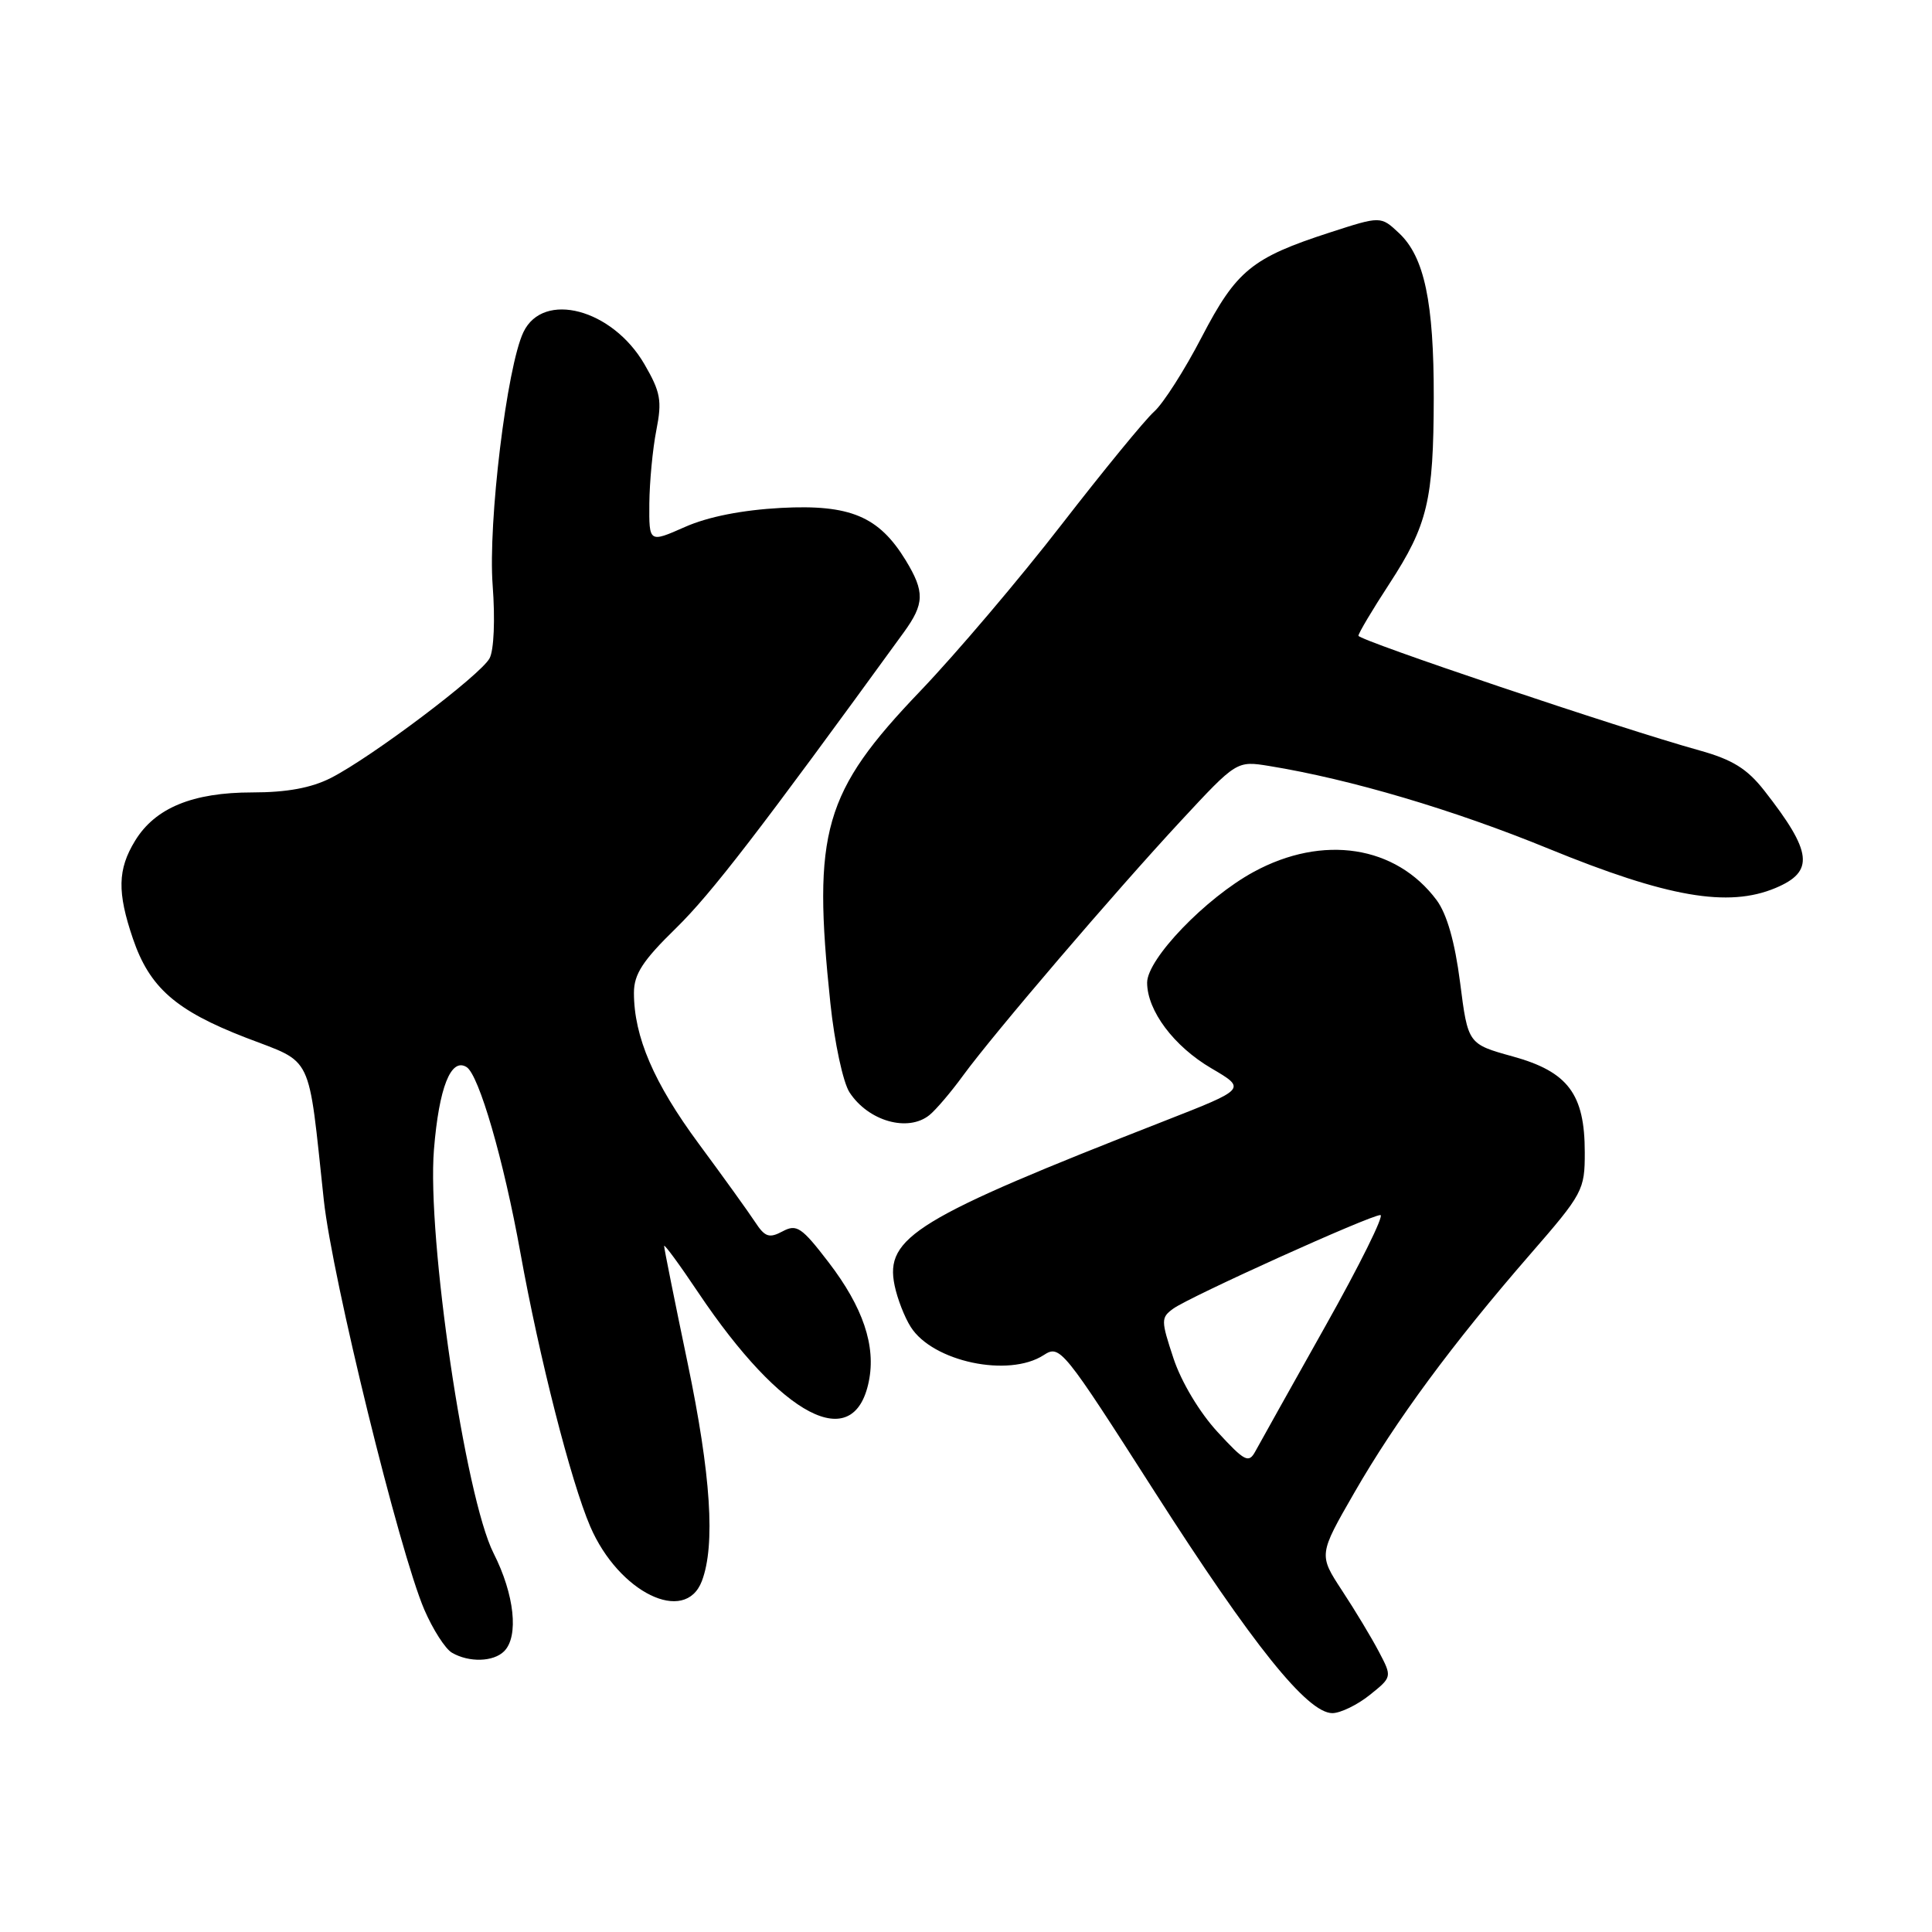 <?xml version="1.0" encoding="UTF-8" standalone="no"?>
<!DOCTYPE svg PUBLIC "-//W3C//DTD SVG 1.1//EN" "http://www.w3.org/Graphics/SVG/1.1/DTD/svg11.dtd" >
<svg xmlns="http://www.w3.org/2000/svg" xmlns:xlink="http://www.w3.org/1999/xlink" version="1.1" viewBox="0 0 256 256">
 <g >
 <path fill="currentColor"
d=" M 181.49 224.60 C 184.47 222.21 184.47 222.21 182.71 218.86 C 181.74 217.01 179.55 213.37 177.83 210.76 C 174.72 206.01 174.72 206.01 179.47 197.76 C 184.96 188.22 192.45 178.06 202.75 166.21 C 209.75 158.16 210.00 157.69 209.99 152.68 C 209.99 144.97 207.77 142.01 200.47 139.99 C 194.51 138.34 194.51 138.34 193.47 130.19 C 192.78 124.80 191.72 121.11 190.36 119.27 C 184.96 112.03 175.29 110.54 166.12 115.53 C 159.76 118.99 152.00 127.06 152.00 130.21 C 152.01 133.93 155.55 138.65 160.52 141.56 C 165.16 144.28 165.16 144.28 154.33 148.52 C 121.39 161.40 117.21 163.95 118.54 170.33 C 118.90 172.08 119.86 174.55 120.68 175.83 C 123.59 180.43 133.65 182.57 138.29 179.56 C 140.45 178.16 140.80 178.60 153.00 197.67 C 166.02 218.01 173.24 227.00 176.55 227.00 C 177.62 226.99 179.84 225.92 181.49 224.60 Z  M 66.80 218.80 C 68.77 216.83 68.17 211.27 65.40 205.81 C 61.64 198.39 56.56 163.97 57.50 152.33 C 58.17 144.09 59.75 140.11 61.82 141.39 C 63.46 142.40 66.75 153.74 68.95 165.97 C 71.46 179.90 75.64 196.29 78.21 202.27 C 81.98 211.02 90.78 215.33 93.00 209.50 C 94.81 204.73 94.20 195.41 91.11 180.59 C 89.40 172.40 88.00 165.43 88.00 165.10 C 88.00 164.78 90.04 167.56 92.53 171.28 C 103.62 187.81 113.14 192.77 115.12 183.06 C 116.09 178.35 114.36 173.22 109.80 167.27 C 106.22 162.60 105.56 162.16 103.70 163.16 C 101.92 164.11 101.36 163.92 100.05 161.92 C 99.20 160.62 95.84 155.95 92.58 151.54 C 86.64 143.50 84.00 137.36 84.00 131.56 C 84.00 129.08 85.16 127.29 89.59 122.97 C 94.28 118.37 100.57 110.21 119.75 83.80 C 122.51 80.00 122.55 78.42 120.01 74.24 C 116.45 68.42 112.65 66.82 103.50 67.30 C 98.34 67.58 93.81 68.47 90.75 69.83 C 86.00 71.93 86.00 71.93 86.04 66.71 C 86.07 63.85 86.48 59.48 86.97 57.00 C 87.74 53.09 87.53 51.95 85.39 48.26 C 81.14 40.94 72.00 38.51 69.36 44.00 C 67.16 48.59 64.65 69.22 65.28 77.56 C 65.62 82.07 65.45 86.16 64.87 87.23 C 63.69 89.44 49.26 100.32 43.85 103.08 C 41.25 104.40 38.02 105.00 33.44 105.00 C 25.53 105.00 20.55 107.05 17.89 111.42 C 15.58 115.20 15.52 118.23 17.61 124.37 C 19.82 130.86 23.29 133.90 32.56 137.49 C 41.61 140.98 40.78 139.24 42.91 159.05 C 44.03 169.40 52.90 205.53 56.22 213.28 C 57.35 215.90 59.00 218.48 59.88 218.99 C 62.14 220.31 65.38 220.22 66.80 218.80 Z  M 123.16 147.75 C 124.01 147.06 126.01 144.72 127.60 142.53 C 131.71 136.91 147.71 118.21 156.46 108.78 C 163.87 100.80 163.87 100.80 168.19 101.50 C 178.93 103.25 192.59 107.29 205.21 112.46 C 220.95 118.90 228.99 120.29 235.25 117.67 C 240.46 115.49 240.16 112.91 233.77 104.75 C 231.50 101.86 229.56 100.65 225.17 99.43 C 214.76 96.54 180.00 84.84 180.00 84.24 C 180.00 83.91 181.84 80.81 184.10 77.35 C 189.17 69.56 189.95 66.32 189.98 52.69 C 190.00 40.05 188.74 34.04 185.38 30.89 C 182.96 28.62 182.96 28.62 176.23 30.80 C 165.87 34.16 163.84 35.82 159.23 44.67 C 156.97 49.03 154.13 53.47 152.93 54.54 C 151.72 55.62 146.21 62.35 140.67 69.50 C 135.14 76.65 126.71 86.58 121.95 91.56 C 109.12 104.97 107.63 110.14 110.03 132.94 C 110.58 138.17 111.71 143.44 112.57 144.75 C 115.07 148.57 120.32 150.05 123.16 147.75 Z  M 161.32 189.73 C 158.96 187.17 156.53 183.12 155.50 180.01 C 153.83 174.96 153.82 174.60 155.45 173.41 C 157.61 171.83 181.57 161.00 182.91 161.00 C 183.45 161.00 180.16 167.64 175.60 175.75 C 171.05 183.86 166.88 191.31 166.34 192.31 C 165.46 193.93 164.94 193.66 161.32 189.73 Z "/>
</g>
</svg>